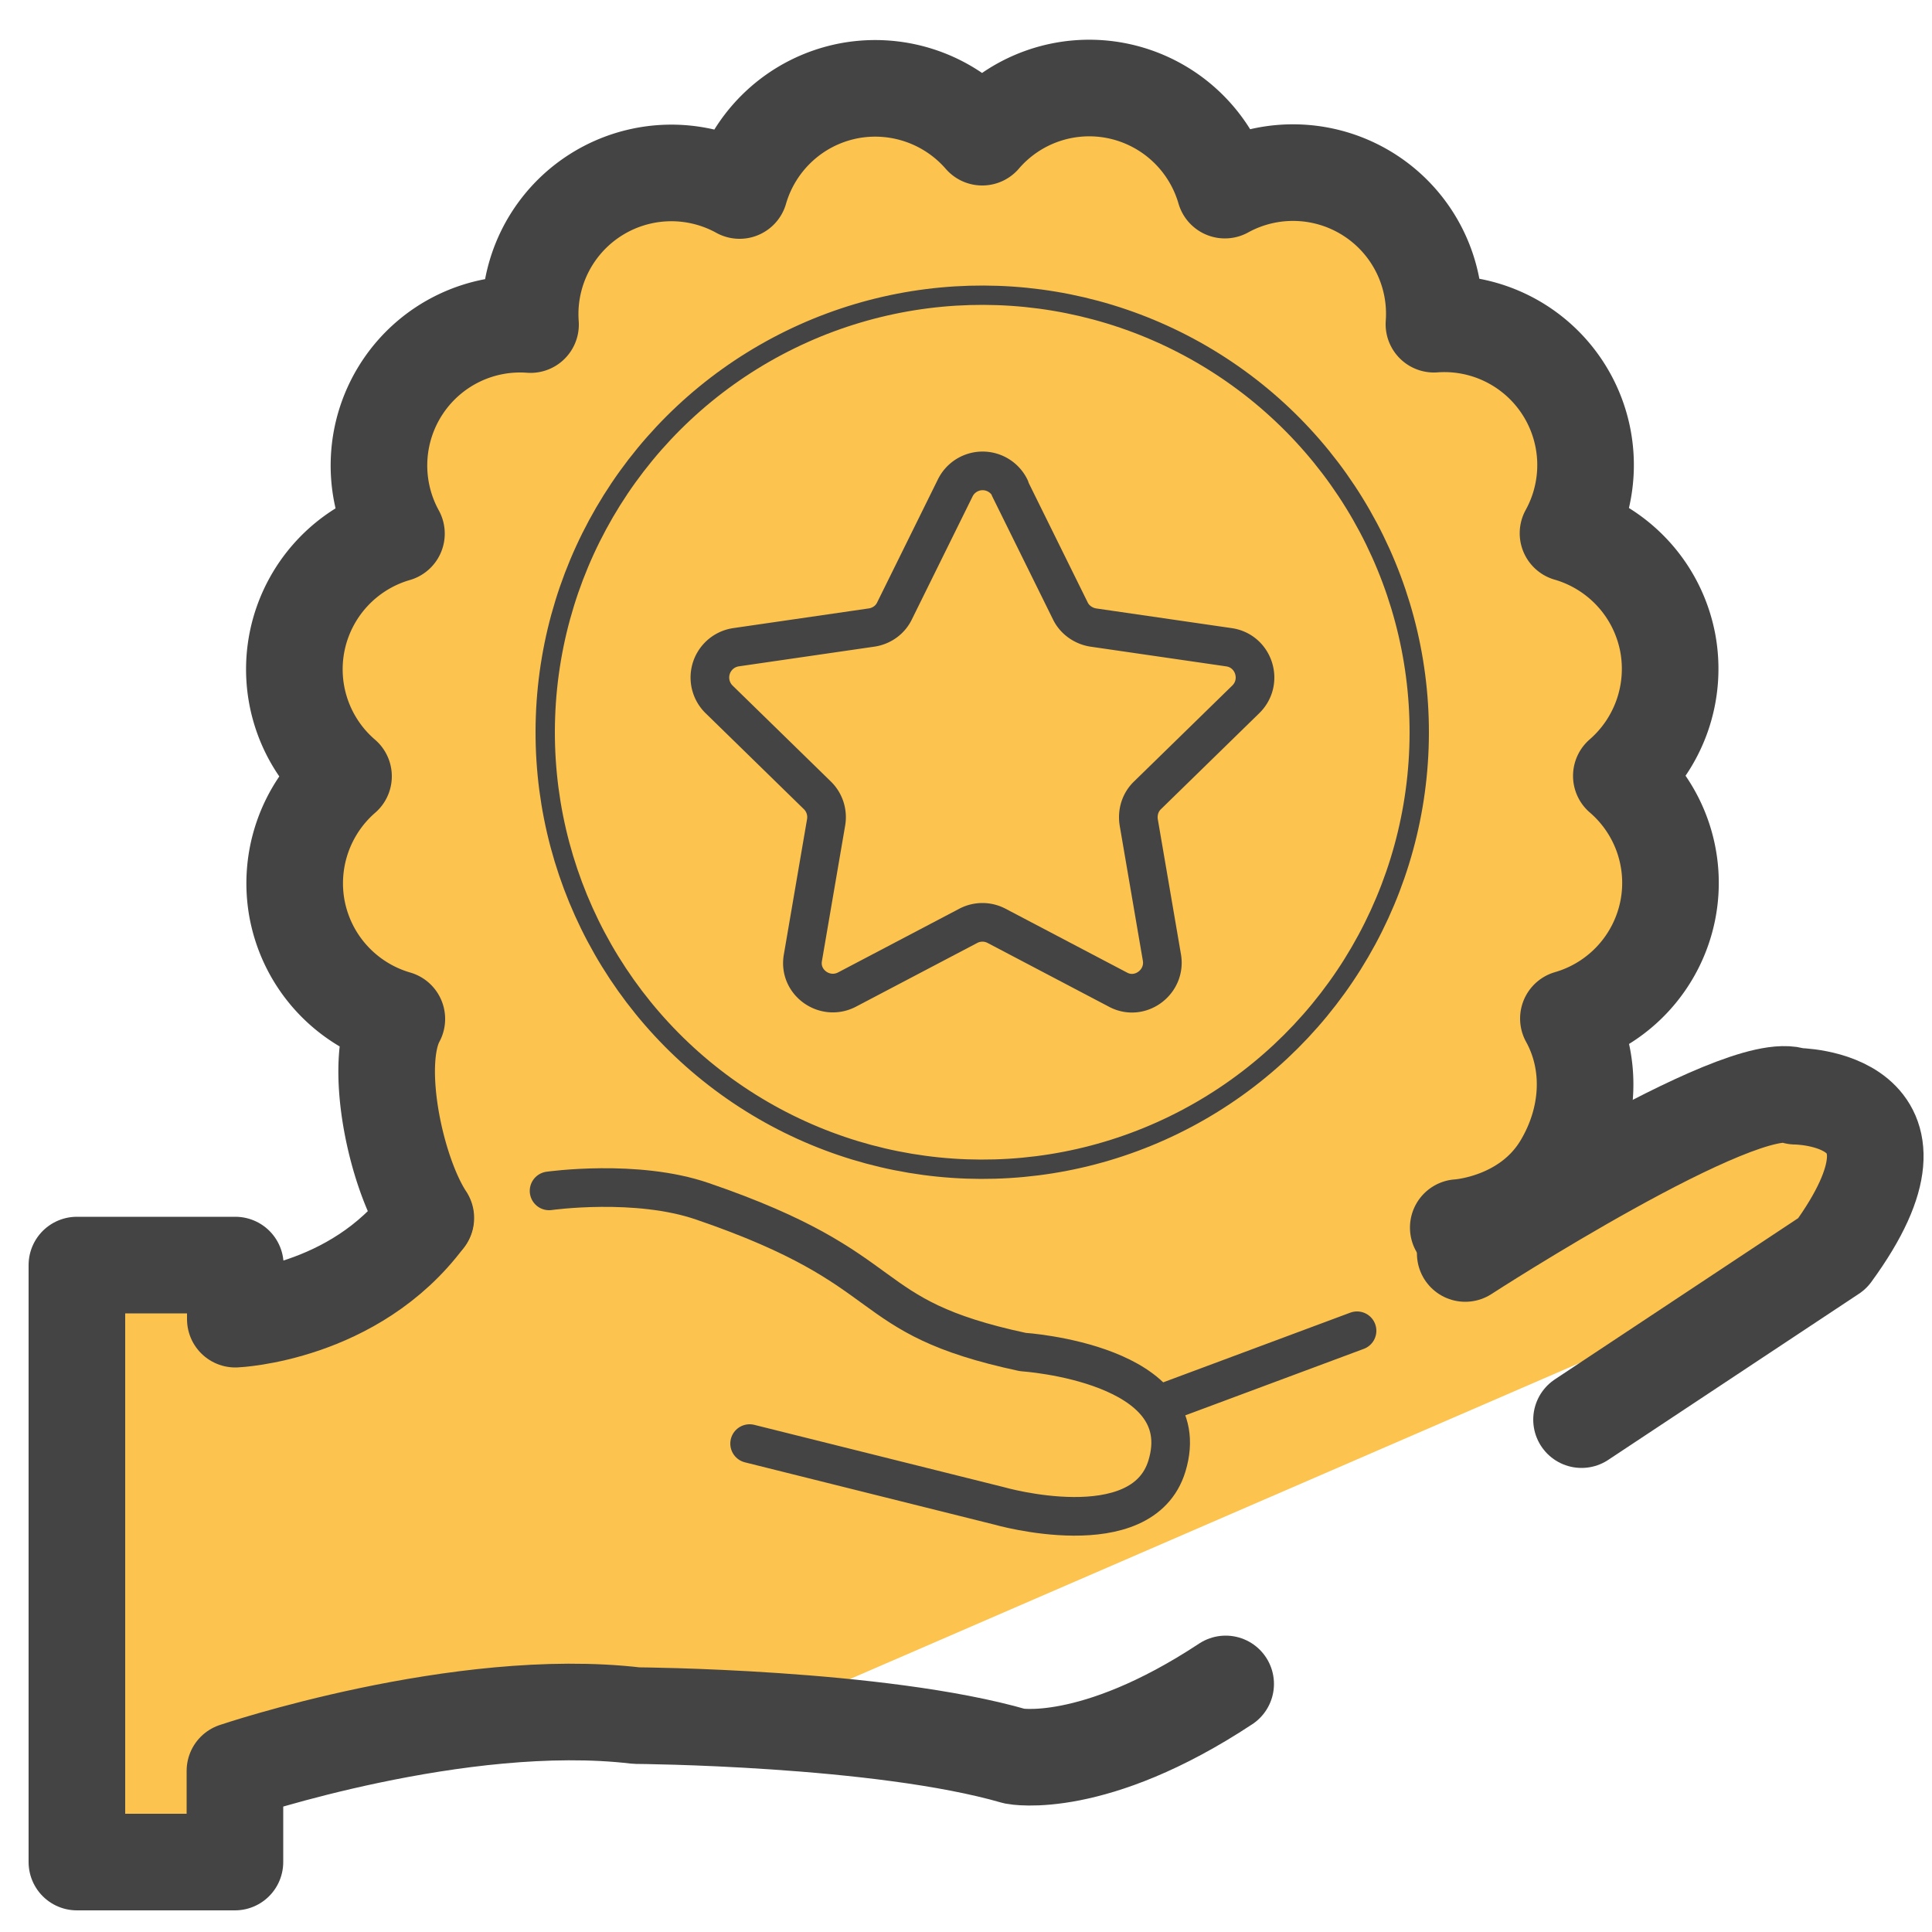 <svg xmlns="http://www.w3.org/2000/svg" id="Camada_3" version="1.1" viewBox="0 0 50 50"><defs><style>.st0,.st1{fill:none;stroke:#444;stroke-linecap:round;stroke-linejoin:round}.st1{stroke-width:2.5px}</style></defs><path fill="#fcc34f" d="M20.55 44.08l-13.68 1.5-1.22 1.97H2.59L1.47 33.26l3.77-.45 1.23 1.16 4.34-2.2-.72-4.9-2.47-3.92.64-3.57-.64-3.89 1.71-2.14 1.11-3.36 2.77-1.59 2.14-3.31 3.01-1.03 3.61-1.71 3.45 1.2 4.22-1.73 1.71 2.3 2.96.45 2.57 2.28 1.04 1.57 2.5 1.59.52 2.87 2.22 3.75-1.2 3.44 1.87 2.67-1.99 2.97-2.43 5.81 6.15-3.19 2.58.64-.72 3.47-26.87 11.64z"/><circle cx="25.42" cy="18.95" r="11.31" fill="none" stroke="#444" stroke-linecap="round" stroke-linejoin="round" stroke-width=".5" transform="rotate(-57.95 25.42 18.95)"/><path d="M26.13 12.63l1.57 3.18c.11.23.34.39.59.43l3.51.51c.65.09.91.89.44 1.35l-2.54 2.48c-.19.18-.27.44-.23.7l.6 3.5c.11.64-.57 1.14-1.14.83l-3.14-1.65a.785.785 0 00-.73 0l-3.14 1.65c-.58.3-1.26-.19-1.14-.83l.6-3.5a.789.789 0 00-.23-.7l-2.54-2.48a.792.792 0 01.44-1.35l3.51-.51c.26-.04.48-.2.59-.43l1.57-3.18a.79.79 0 011.42 0z" class="st0"/><path d="M37.74 31.77s1.76-.1 2.67-1.59c.74-1.22.82-2.66.18-3.82a3.66 3.66 0 002.57-2.79 3.65 3.65 0 00-1.2-3.49 3.67 3.67 0 001.2-3.45c-.27-1.4-1.3-2.46-2.58-2.83a3.655 3.655 0 00-3.47-5.41 3.65 3.65 0 00-1.59-3.29 3.66 3.66 0 00-3.82-.18 3.66 3.66 0 00-2.79-2.57 3.65 3.65 0 00-3.49 1.2 3.67 3.67 0 00-3.45-1.2c-1.4.27-2.46 1.3-2.83 2.58a3.655 3.655 0 00-5.41 3.47 3.65 3.65 0 00-3.29 1.59 3.66 3.66 0 00-.18 3.82 3.66 3.66 0 00-2.57 2.79 3.65 3.65 0 001.2 3.49 3.67 3.67 0 00-1.2 3.45c.27 1.4 1.3 2.46 2.58 2.83-.63 1.16-.03 3.97.75 5.15" class="st1"/><path d="M14.21 30.82s2.26-.32 3.97.27c5.23 1.79 3.94 2.97 8.29 3.9 0 0 4.54.29 3.73 2.95-.64 2.1-4.35 1.03-4.35 1.03l-6.45-1.61m10.78-1.08l4.94-1.84" class="st0"/><path d="M31.72 43.58c-3.44 2.27-5.46 1.87-5.46 1.87-3.49-1.01-9.79-1.05-9.79-1.05-4.57-.54-10.39 1.43-10.39 1.43v2.36H1.99V32.74h4.1v1.4s3.08-.13 4.92-2.61m26.91.91s7.15-4.63 8.55-4.07c0 0 3.92 0 .95 4.07l-6.49 4.3" class="st1"/></svg>